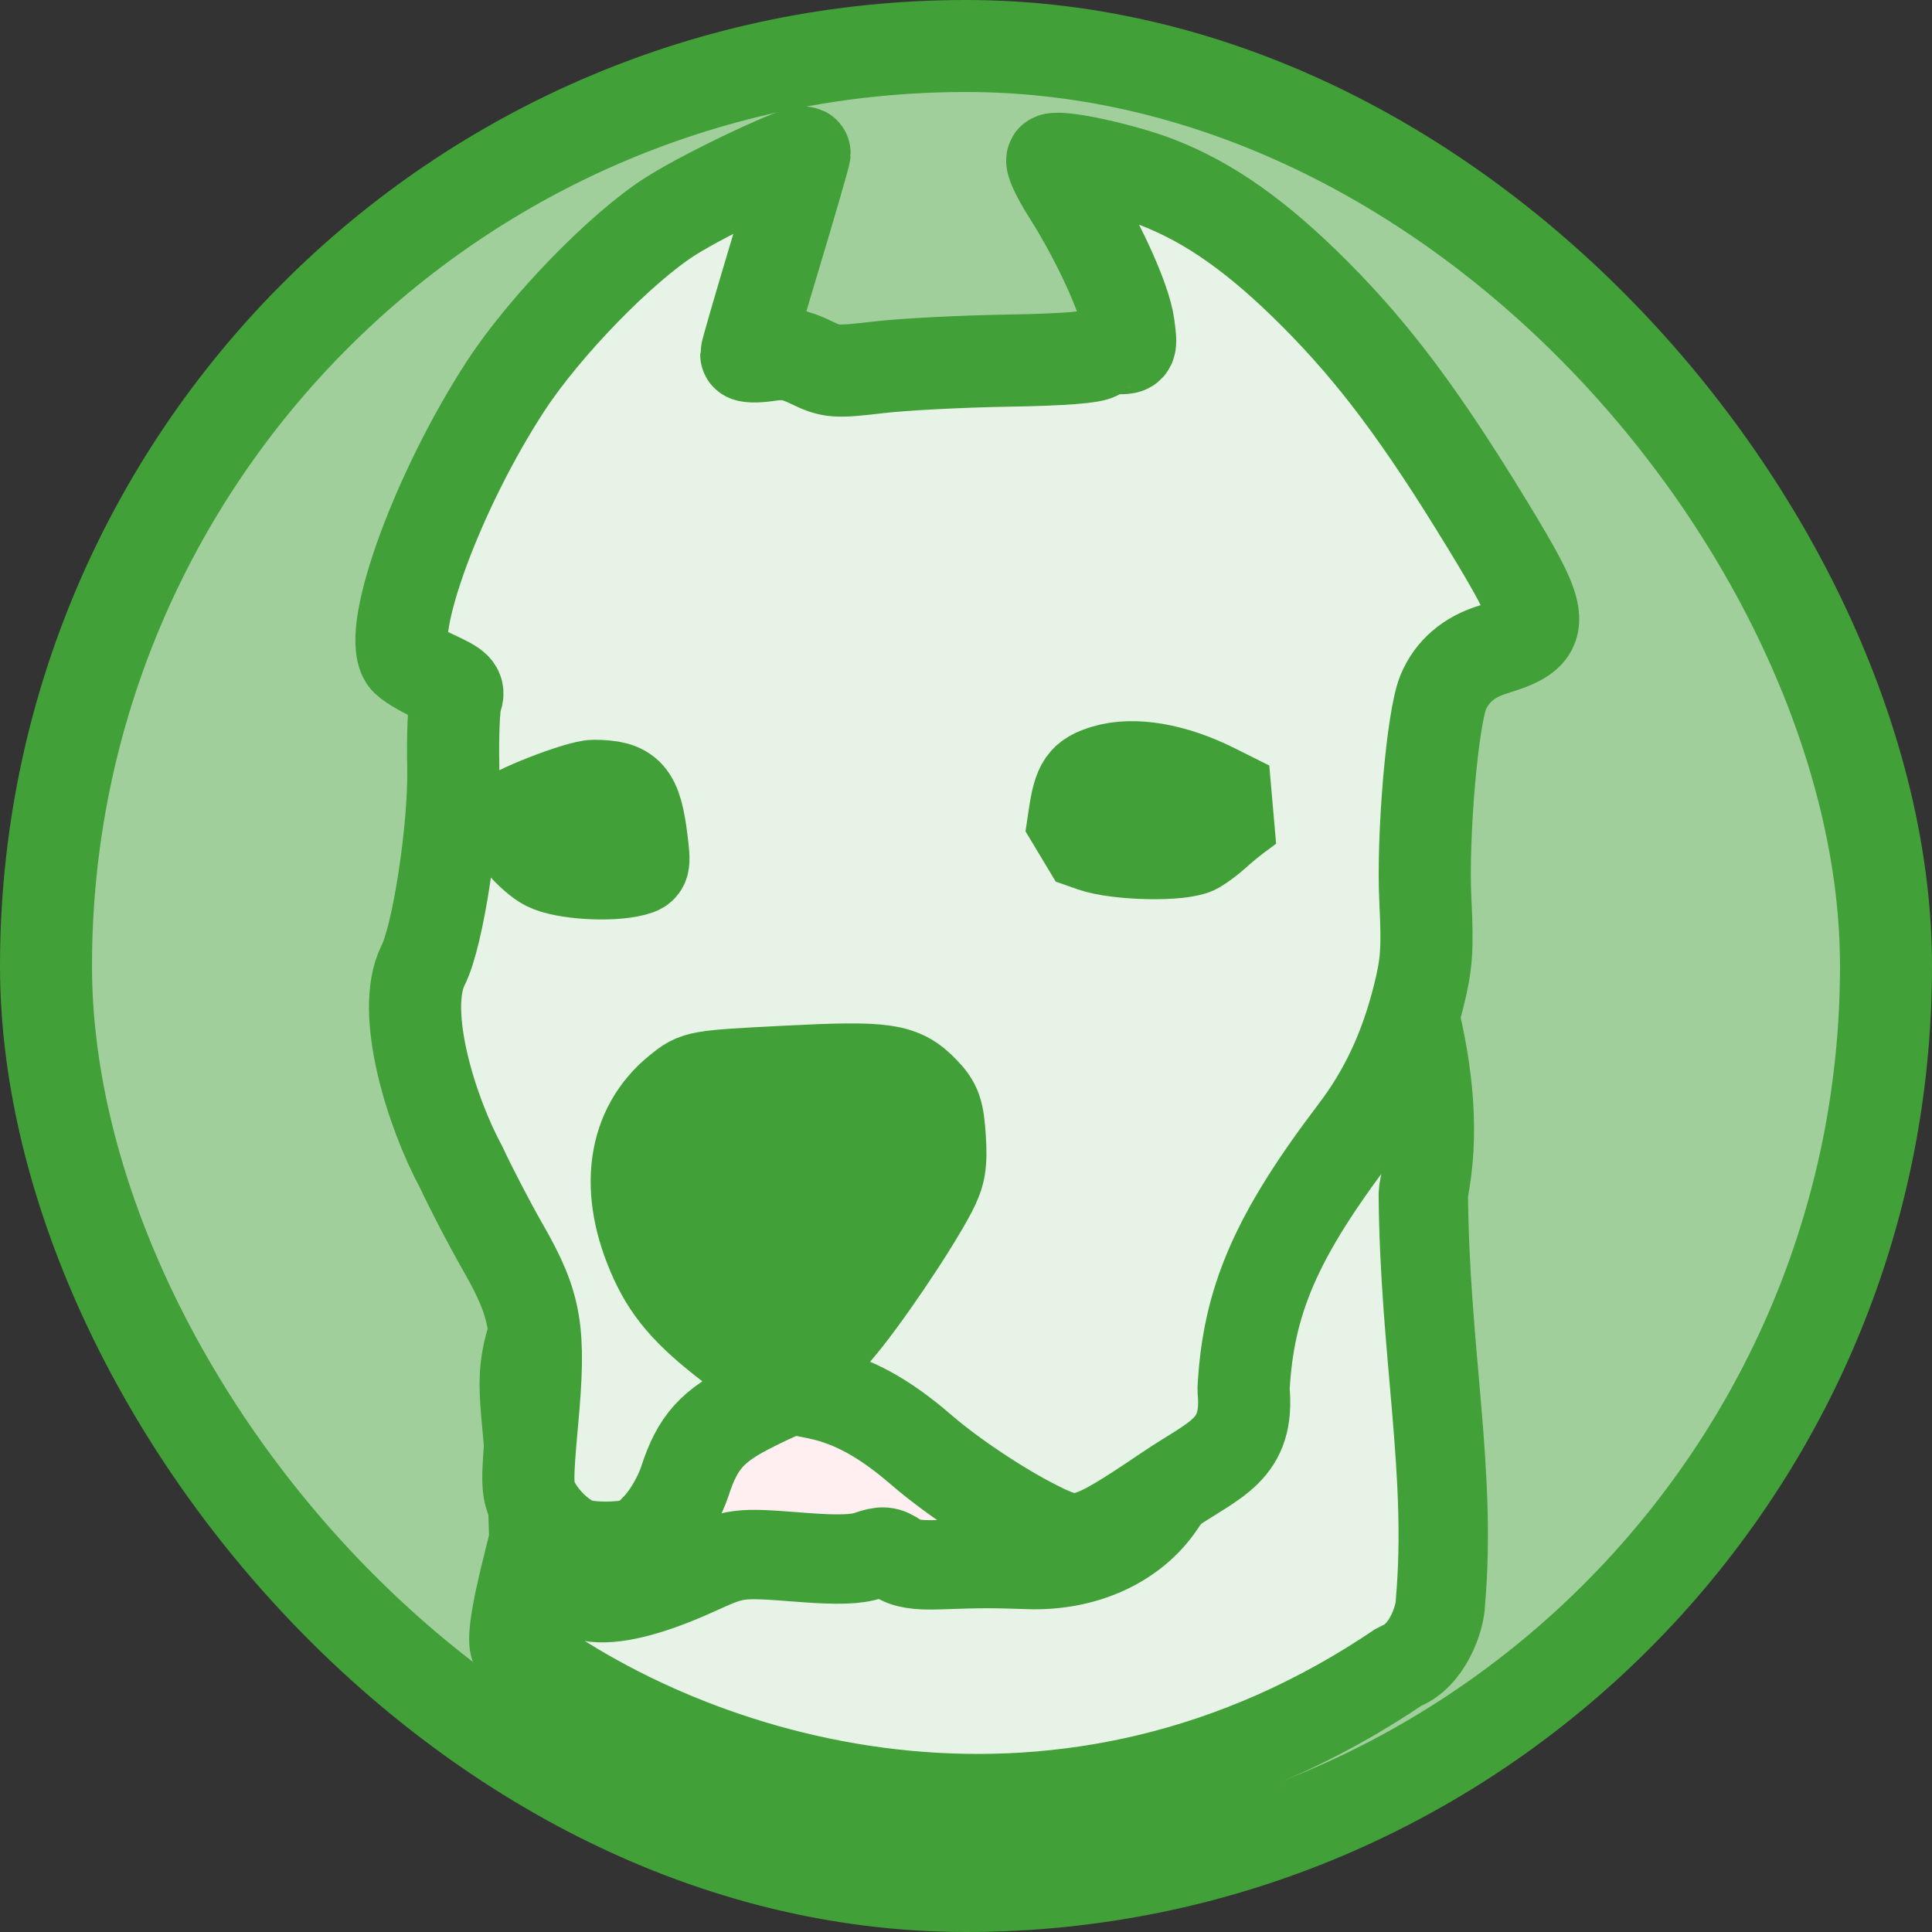 <?xml version="1.0" encoding="UTF-8" standalone="no"?>
<!-- Created with Inkscape (http://www.inkscape.org/) -->

<svg
   width="793.701"
   height="793.701"
   viewBox="0 0 210 210"
   version="1.1"
   id="svg5"
   xmlns="http://www.w3.org/2000/svg"
   xmlns:svg="http://www.w3.org/2000/svg">
  <rect x="0" y="0" width="210" height="210" fill="#333333" stroke="none"/>
  <defs
     id="defs2" />
  <g
     id="layer1"
     transform="translate(-0.277,-45.656)">
    <g
       id="g13059"
       transform="translate(2.953,62.974)">
      <g
         id="g13067">
        <path
           style="fill:none;stroke:#000000;stroke-width:0.265px;stroke-linecap:butt;stroke-linejoin:miter;stroke-opacity:1"
           d="m 41.825,91.223 c 0.106,0.955 0.622,2.642 1.646,3.857 0.805,0.955 0.299,2.368 0.324,3.683 0.924,9.383 7.183,17.895 10.29,24.183 2.302,6.659 0.228,14.314 0.033,19.722 0.059,9.484 15.67,13.46 18.13,-0.171 2.48,-6.019 6.184,-6.569 11.103,-8.82 9.476,1.419 11.295,4.939 17.169,9.584 17.231,11.175 12.928,7.915 30.772,-3.214 1.574,-0.403 1.065,-1.067 1.281,-1.64 -1.248,-11.708 4.345,-22.957 11.743,-32.082 6.15,-7.191 9.947,-19.908 7.915,-29.022 -0.528,-5.54 -0.066,-4.155 -0.066,-4.155 0.992,-4.064 0.603,-11.885 2.111,-15.434 3.163,-6.947 10.56,-1.974 10.026,-9.762 -10.394,-17.51 -27.298,-48.644 -54.283,-48.545 7.972,12.085 9.227,15.739 9.63,20.579 -1.452,0.313 -3.009,-0.41 -4.304,1.478 -8.372,-0.58 -20.223,0.08 -27.516,1.213 -0.601,0.093 -1.105,-0.503 -1.622,-0.825 -1.161,-0.725 -2.585,-1.908 -7.584,-0.745 L 85.591,-2.097 73.452,3.414 C 61.035,10.197 48.018,24.661 41.331,46.634 c -1.229,2.359 -1.364,4.983 -0.283,8.32 l 5.604,2.641 c -1.125,4.069 -0.991,6.288 -0.28,11.845 -0.266,4.285 -1.34,8.682 -2.175,12.99 -0.263,1.359 -0.279,2.982 -0.988,3.961 -1.309,1.807 -1.421,3.841 -1.385,4.831 z"
           id="path969" />
        <path
           style="fill:none;stroke:#000000;stroke-width:0.265px;stroke-linecap:butt;stroke-linejoin:miter;stroke-opacity:1"
           d="m 52.997,71.383 6.238,-2.599 c 1.878,-0.79 3.678,-0.476 5.47,-0.056 2.08,1.107 1.749,5.085 2.078,7.684 -2.208,0.596 -4.382,0.685 -6.546,0.627 -5.085,-0.324 -6.514,-3.58 -7.239,-5.656 z"
           id="path971" />
        <path
           style="fill:none;stroke:#000000;stroke-width:0.265px;stroke-linecap:butt;stroke-linejoin:miter;stroke-opacity:1"
           d="m 113.994,73.036 c 0.851,-4.687 0.485,-4.65 2.773,-6.471 3.974,-0.584 8.815,-0.836 15.28,3.915 -0.785,0.802 -1.992,0.882 -2.625,1.416 -0.502,0.424 -1.009,1.515 -2.516,2.487 -4.232,1.489 -9.038,0.647 -12.912,-1.347 z"
           id="path973" />
        <path
           style="fill:none;stroke:#000000;stroke-width:0.265px;stroke-linecap:butt;stroke-linejoin:miter;stroke-opacity:1"
           d="m 73.873,99.729 17.677,-0.791 c 7.658,0.214 8.83,7.316 6.625,12.496 -5.046,8.349 -8.856,14.706 -15.859,20.747 -3.857,-2.699 -7.812,-5.329 -10.83,-8.628 -6.213,-8.002 -7.173,-19.785 2.388,-23.824 z"
           id="path975" />
        <path
           style="fill:none;stroke:#000000;stroke-width:0.265px;stroke-linecap:butt;stroke-linejoin:miter;stroke-opacity:1"
           d="m 53.979,141.689 c 1.789,25.585 21.982,7.579 26.175,8.883 l 7.462,0.915 c 2.755,0.41 6.777,-0.302 8.043,-1.754 1.796,2.648 5.606,3.223 11.63,1.518 4.249,1.853 10.651,1.127 17.147,-2.81 2.656,-1.61 5.272,-7.944 6.857,-8.393"
           id="path977" />
        <path
           style="fill:none;stroke:#000000;stroke-width:0.265px;stroke-linecap:butt;stroke-linejoin:miter;stroke-opacity:1"
           d="m 151.704,75.456 c 2.106,-1.737 3.386,4.143 4.089,12.4 3.079,10.484 2.559,15.024 3.034,18.204 l -1.583,11.872 1.847,29.285 1.847,13.719 c -30.873,23.221 -74.872,20.469 -111.165,1.972 2.447,-6.288 4.584,-15.718 4.207,-21.221"
           id="path979" />
      </g>
    </g>
    <rect
       style="fill:#a1cf9c;fill-opacity:1;stroke:#42a039;stroke-width:10;stroke-miterlimit:0;stroke-dasharray:none;stroke-opacity:1;paint-order:stroke markers fill"
       id="rect12648"
       width="200"
       height="200"
       x="5.277"
       y="50.656"
       ry="100" />
    <path
       style="fill:#000000;fill-opacity:1;stroke:none;stroke-width:0.499;stroke-miterlimit:0;paint-order:stroke markers fill"
       d="m 235.246,528.019 c -10.885,-1.993 -17.971,-7.624 -21.792,-17.316 l -0.978,-2.481 11.728,-4.885 c 6.45,-2.687 12.75,-5.192 13.999,-5.568 4.524,-1.361 15.258,-0.49 18.269,1.483 1.772,1.161 4.184,6.492 4.772,10.547 0.568,3.917 1.589,16.289 1.363,16.515 -0.081,0.081 -2.156,0.511 -4.613,0.957 -5.078,0.922 -19.253,1.388 -22.749,0.748 z"
       id="path13225"
       transform="scale(0.265)" />
    <path
       style="fill:#000000;fill-opacity:1;stroke:none;stroke-width:0.499;stroke-miterlimit:0;paint-order:stroke markers fill"
       d="m 461.476,520.01 c -5.197,-1.095 -11.247,-3.03 -15.564,-4.978 l -3.06,-1.381 1.207,-6.904 c 1.494,-8.543 2.666,-11.229 6.21,-14.234 l 2.692,-2.283 5.947,-0.631 c 12.891,-1.367 23.854,0.613 35.933,6.489 5.966,2.902 13.711,7.669 13.711,8.438 0,0.223 -1.923,1.263 -4.274,2.31 -3.653,1.628 -4.639,2.344 -6.785,4.926 -4.891,5.884 -6.602,6.902 -14.357,8.547 -4.798,1.017 -16.153,0.86 -21.66,-0.3 z"
       id="path13301"
       transform="scale(0.265)" />
    <path
       style="fill:#42a039;fill-opacity:1;stroke:#71b86b;stroke-width:0.499;stroke-miterlimit:0;stroke-opacity:1;paint-order:stroke markers fill"
       d="m 317.846,733.553 c -29.762,-20.986 -37.465,-28.524 -45.324,-44.354 -5.097,-10.266 -7.631,-19.602 -8.096,-29.826 -0.669,-14.703 3.68,-26.295 13.22,-35.233 5.487,-5.14 10.515,-7.89 15.441,-8.443 2.1,-0.236 17.793,-1.028 34.872,-1.76 29.919,-1.282 31.211,-1.3 35.39,-0.479 5.988,1.177 10.172,3.285 13.892,7 7.837,7.827 10.035,20.552 5.844,33.825 -2.614,8.277 -23.506,40.783 -37.239,57.939 -4.041,5.049 -22.706,24.197 -23.551,24.162 -0.253,-0.011 -2.254,-1.285 -4.448,-2.832 z"
       id="path13340"
       transform="scale(0.265)" />
    <path
       style="fill:#ffeff1;fill-opacity:1;stroke:none;stroke-width:1.994;stroke-miterlimit:0;paint-order:stroke markers fill"
       d="m 236.242,820.056 c -6.065,-3.814 -12.878,-12.406 -12.878,-16.241 0,-1.118 3.495,-0.211 7.766,2.015 11.575,6.033 20.793,6.92 31.085,2.989 11.288,-4.311 18.095,-12.402 22.14,-26.317 4.078,-14.028 12.355,-23.371 27.458,-30.995 9.427,-4.759 13.804,-5.863 20.328,-5.127 12.746,1.437 28.282,9.573 45.115,23.628 17.226,14.383 43.072,30.639 55.544,34.936 12.319,4.244 19.609,1.901 41.749,-13.419 10.921,-7.557 20.403,-13.739 21.07,-13.739 0.668,0 -1.758,4.139 -5.391,9.197 -11.095,15.45 -39.1,26.562 -60.117,23.854 -14.247,-1.836 -14.858,-1.839 -27.599,-0.142 -13.269,1.767 -20.198,0.399 -25.665,-5.067 -3.541,-3.541 -4.443,-3.663 -8.425,-1.142 -7.736,4.898 -17.029,5.65 -38.448,3.112 l -20.796,-2.465 -21.469,8.631 c -25.77,10.36 -41.871,12.328 -51.469,6.292 z"
       id="path13455"
       transform="scale(0.265)" />
    <path
       style="fill:#e7f3e6;fill-opacity:1;stroke:#42a039;stroke-width:9.715;stroke-miterlimit:0;stroke-dasharray:none;stroke-opacity:1;paint-order:stroke markers fill"
       d="m 56.34,224.786 c -0.956,-0.977 1.597,-10.044 1.964,-11.768 -0.325,-13.962 -1.965,-16.174 -0.326,-21.677 l 0.326,21.677 c 0.05,3.338 3.635,5.686 6.162,6.188 2.36,0.469 6.361,-0.507 11.351,-2.77 4.513,-2.047 4.543,-2.051 11.787,-1.49 3.698,0.286 5.796,0.219 7.069,-0.226 1.534,-0.536 2.004,-0.498 3.081,0.249 0.927,0.643 2.181,0.85 4.634,0.763 4.452,-0.158 5.731,-0.161 9.686,-0.024 6.067,0.21 11.455,-2.255 14.343,-6.564 0.959,-1.43 2.48,-3.414 3.38,-4.41 1.584,-1.752 1.643,-1.975 1.813,-6.897 0.297,-8.58 3.37,-16.746 9.717,-25.816 4.34,-6.203 5.504,-8.315 7.016,-12.73 1.867,-5.453 2.649,-10.916 2.3,-16.06 -0.266,-3.923 -0.234,-4.143 0.4,-2.69 0.379,0.871 0.948,3.601 1.263,6.068 0.315,2.467 0.956,6.396 1.531,8.706 1.784,7.175 2.398,13.67 1.147,19.966 0.115,17.264 3.113,30.261 1.859,44.54 -0.022,1.797 -1.481,5.908 -4.37,6.937 -36.08,24.494 -75.249,13.56 -96.131,-1.971 z"
       id="path13531" />
    <rect
       style="fill:#ffeff1;fill-opacity:1;stroke:none;stroke-width:0.265;stroke-miterlimit:0;stroke-dasharray:none;paint-order:stroke markers fill"
       id="rect16879"
       width="5"
       height="5"
       x="104.286"
       y="183.386"
       ry="3.545" />
    <path
       style="fill:#e7f3e6;fill-opacity:1;stroke:#42a039;stroke-width:37.795;stroke-miterlimit:0;stroke-dasharray:none;stroke-opacity:1;paint-order:stroke markers fill"
       d="m 237.326,805.57 c -6.678,-2.809 -13.663,-9.528 -17.426,-16.766 -2.724,-5.238 -2.785,-9.227 -0.521,-33.983 3.363,-36.772 1.638,-46.989 -11.937,-70.712 -5.552,-9.702 -13.281,-24.536 -17.175,-32.965 -12.399,-22.87 -25.109,-63.852 -15.714,-82.858 6.14,-11.874 12.943,-56.502 12.411,-81.42 -0.272,-12.752 0.242,-25.217 1.143,-27.699 1.466,-4.038 0.542,-5.021 -8.772,-9.336 -5.726,-2.653 -11.161,-6.007 -12.078,-7.453 -7.592,-11.973 13.711,-69.682 41.316,-111.924 15.968,-24.435 47.39,-56.747 67.641,-69.557 15.409,-9.747 54.844,-28.305 54.844,-25.809 0,0.869 -5.374,19.452 -11.943,41.296 -6.568,21.844 -11.953,40.445 -11.966,41.334 -0.013,0.89 3.981,1.017 8.875,0.284 6.947,-1.042 10.825,-0.402 17.684,2.919 8.226,3.982 9.978,4.113 27.499,2.05 10.292,-1.212 34.249,-2.456 53.238,-2.765 22.443,-0.365 35.319,-1.356 36.795,-2.832 1.249,-1.249 4.905,-2.27 8.126,-2.27 5.835,0 5.851,-0.032 4.575,-9.473 -1.446,-10.697 -12.565,-35.016 -24.848,-54.345 -4.531,-7.13 -7.324,-13.274 -6.207,-13.653 4.13,-1.404 29.148,4.126 42.996,9.504 21.432,8.322 41.283,22.405 64.66,45.871 24.32,24.413 43.614,50.238 70.522,94.396 24.667,40.479 24.833,44.383 2.192,51.372 -9.748,3.009 -16.582,8.872 -20.18,17.314 -4.501,10.561 -8.7,59.272 -7.381,85.625 0.998,19.941 0.543,26.213 -2.886,39.75 -5.44,21.481 -13.653,38.98 -25.81,54.993 -32.505,42.815 -43.996,69.293 -45.893,105.752 2.418,24.938 -11.621,28.364 -30.889,41.382 -33.67,22.748 -36.716,23.587 -53.996,14.878 -15.29,-7.706 -34.825,-20.718 -47.299,-31.505 -15.025,-12.993 -28.036,-20.143 -42.08,-23.123 -11.812,-2.507 -11.906,-2.49 -26.738,4.841 -16.866,8.336 -22.89,14.998 -28.12,31.099 -2.052,6.317 -6.643,14.271 -10.827,18.755 -6.45,6.915 -8.473,7.862 -18.055,8.459 -5.935,0.369 -13.034,-0.272 -15.776,-1.425 z m 106.552,-87.392 c 10.259,-11.68 31.45,-42.938 39.057,-57.611 3.596,-6.936 4.269,-10.933 3.602,-21.404 -0.694,-10.898 -1.712,-13.807 -6.628,-18.938 -9.094,-9.492 -15.497,-10.439 -56.447,-8.346 -36.311,1.855 -36.554,1.899 -43.875,7.793 -19.105,15.384 -22.651,40.888 -9.637,69.312 6.34,13.848 15.12,23.41 35.055,38.177 l 16.825,12.463 6.11,-5.128 c 3.361,-2.82 10.533,-10.163 15.938,-16.318 z M 260.952,529.183 c 4.422,-1.184 4.605,-1.864 3.308,-12.243 -2.339,-18.723 -5.436,-22.251 -19.596,-22.319 -6.149,-0.03 -35.261,11.384 -35.261,13.824 0,4.052 9.832,15.457 15.994,18.553 7.014,3.524 26.159,4.701 35.554,2.185 z m 230.762,-9.233 c 2.256,-1.332 5.846,-4.039 7.977,-6.015 2.131,-1.976 6.047,-5.204 8.7,-7.172 l 4.825,-3.579 -14.272,-7.14 c -16.533,-8.271 -32.873,-11.074 -44.407,-7.618 -8.87,2.658 -10.856,5.515 -12.788,18.402 l -1.386,9.243 8.668,3.064 c 10.441,3.691 36.957,4.198 42.685,0.816 z"
       id="path13379"
       transform="scale(0.265)" />
  </g>
</svg>
